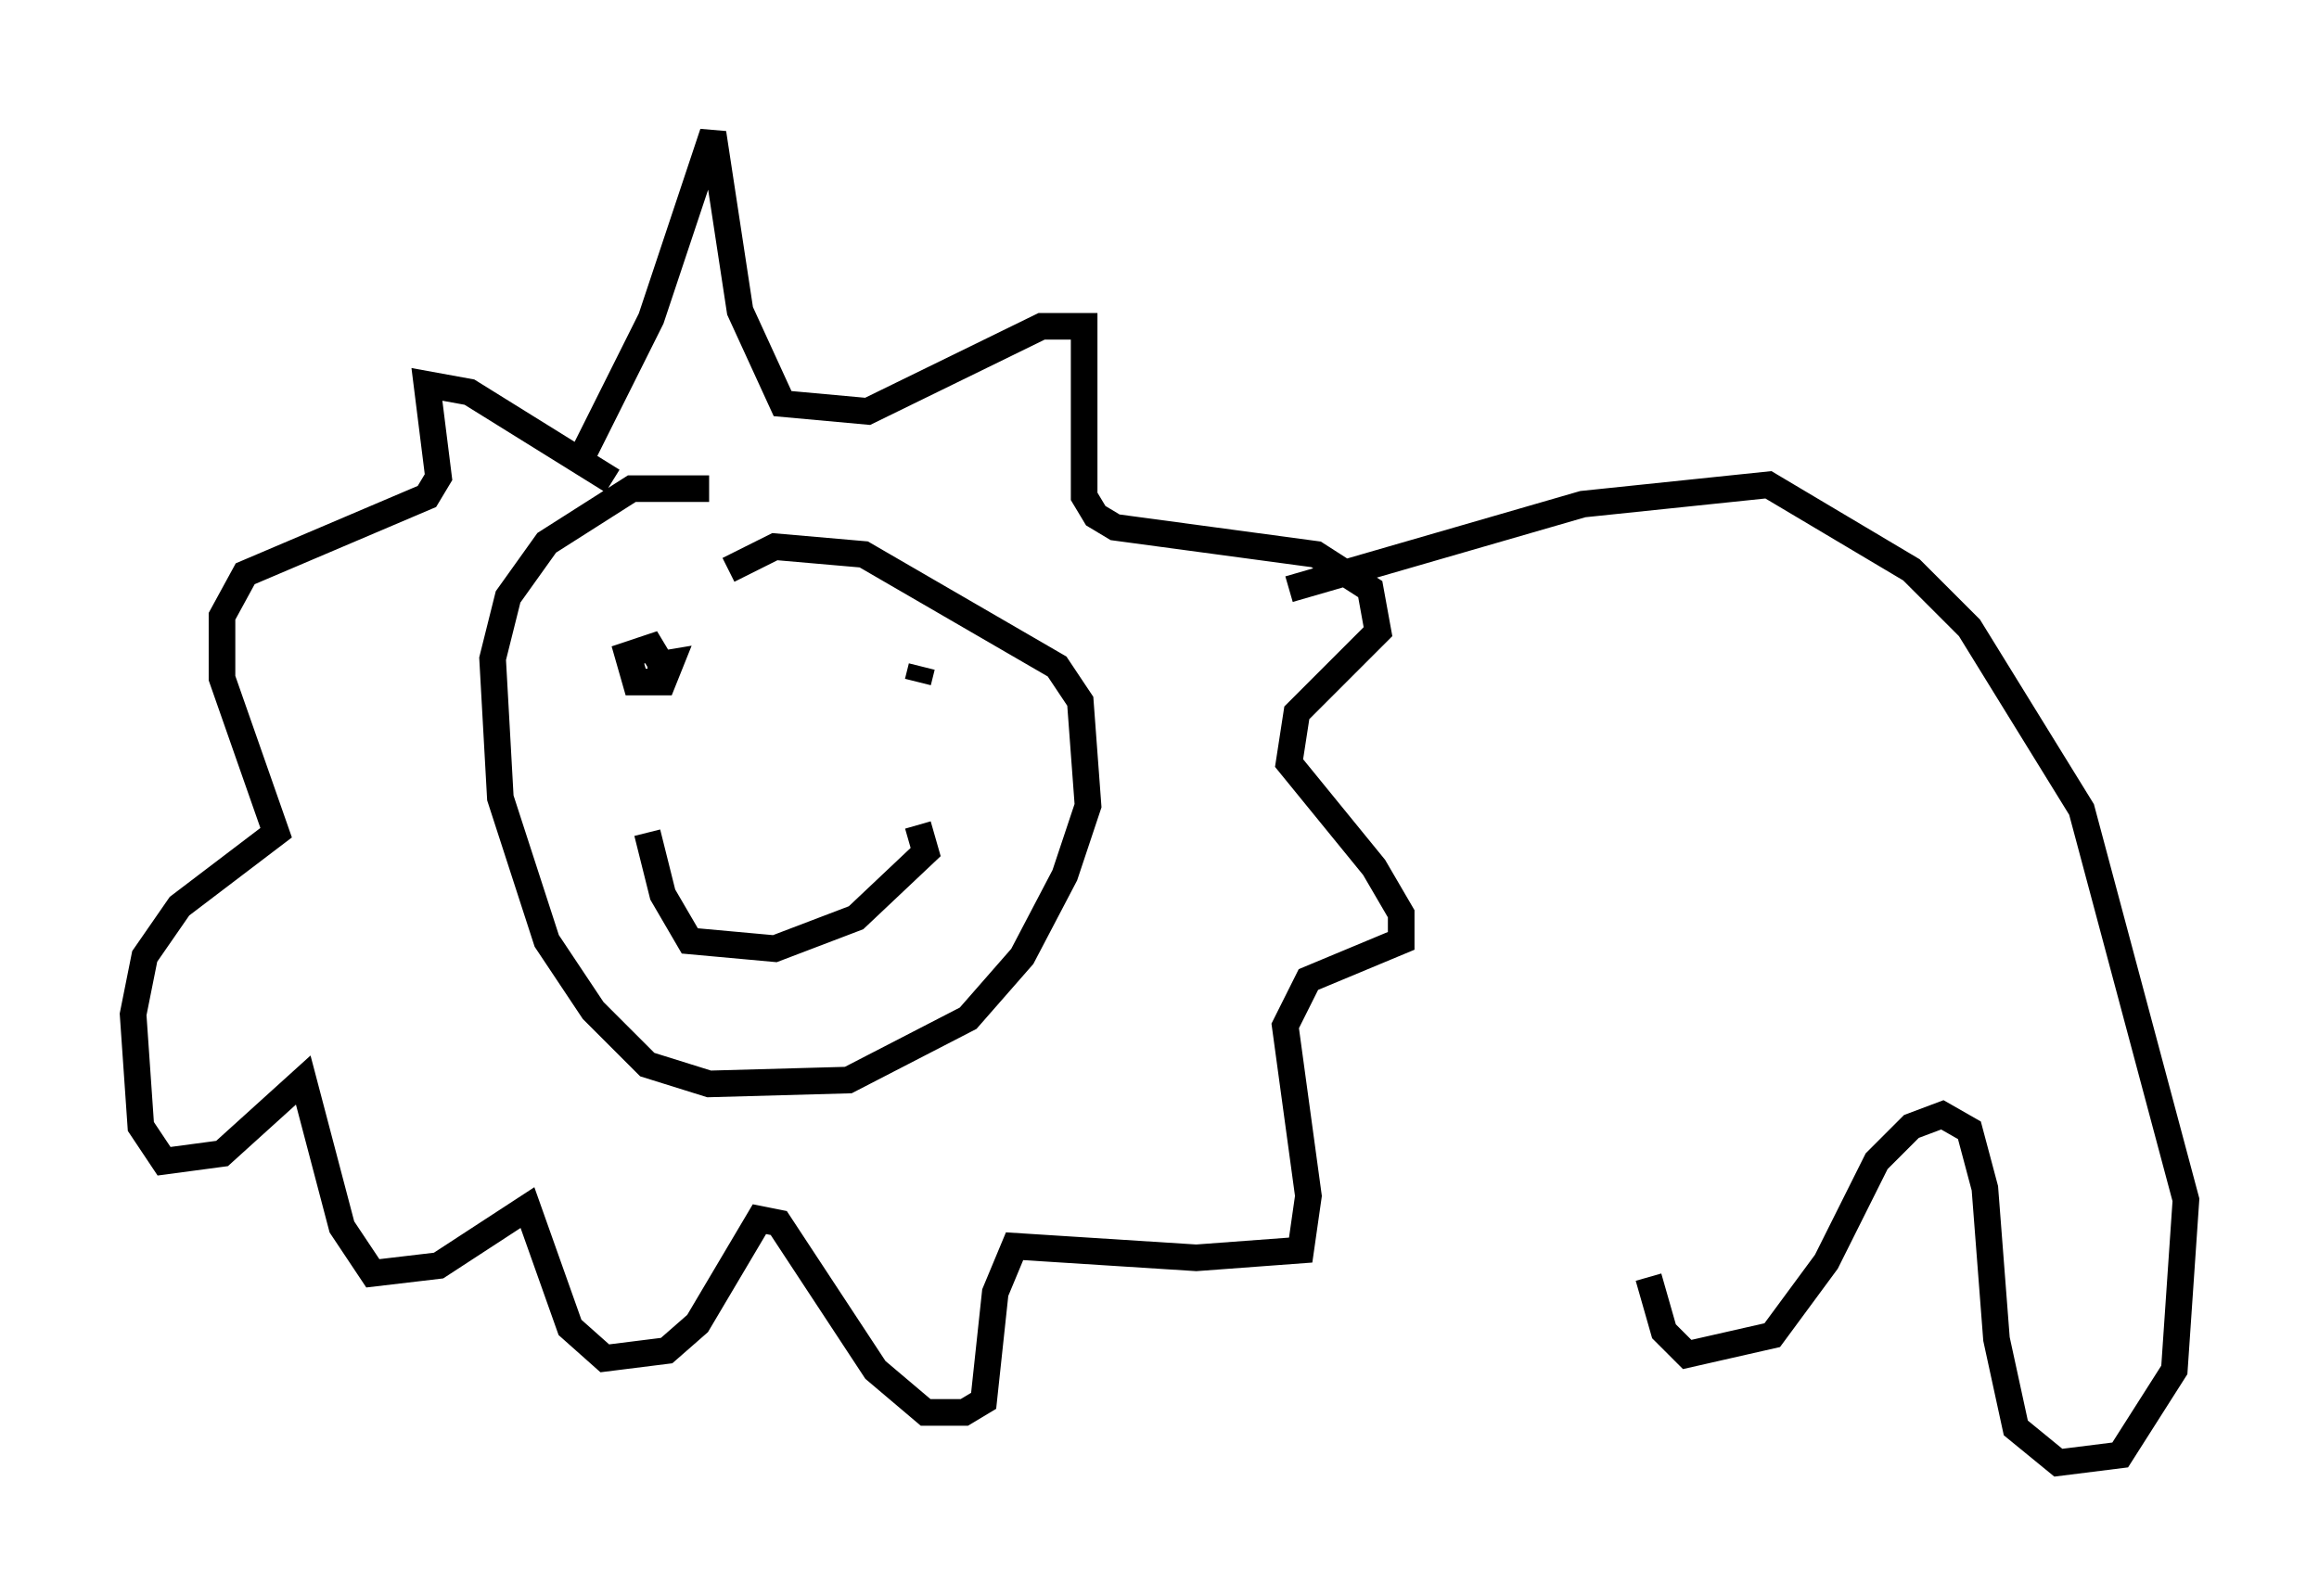 <?xml version="1.0" encoding="utf-8" ?>
<svg baseProfile="full" height="59.966" version="1.1" width="87.128" xmlns="http://www.w3.org/2000/svg" xmlns:ev="http://www.w3.org/2001/xml-events" xmlns:xlink="http://www.w3.org/1999/xlink"><defs /><rect fill="white" height="59.966" width="87.128" x="0" y="0" /><path d="M21.559, 18.654 m0.436, -1.743 l2.469, -4.939 2.324, -6.972 l1.017, 6.682 1.598, 3.486 l3.196, 0.291 6.536, -3.196 l1.598, 0.0 0.0, 6.391 l0.436, 0.726 0.726, 0.436 l7.553, 1.017 2.034, 1.307 l0.291, 1.598 -3.05, 3.05 l-0.291, 1.888 3.196, 3.922 l1.017, 1.743 0.0, 1.017 l-3.486, 1.453 -0.872, 1.743 l0.872, 6.391 -0.291, 2.034 l-3.922, 0.291 -6.827, -0.436 l-0.726, 1.743 -0.436, 4.067 l-0.726, 0.436 -1.453, 0.0 l-1.888, -1.598 -3.631, -5.52 l-0.726, -0.145 -2.324, 3.922 l-1.162, 1.017 -2.324, 0.291 l-1.307, -1.162 -1.598, -4.503 l-3.341, 2.179 -2.469, 0.291 l-1.162, -1.743 -1.453, -5.52 l-3.05, 2.76 -2.179, 0.291 l-0.872, -1.307 -0.291, -4.212 l0.436, -2.179 1.307, -1.888 l3.631, -2.76 -2.034, -5.81 l0.0, -2.324 0.872, -1.598 l6.827, -2.905 0.436, -0.726 l-0.436, -3.486 1.598, 0.291 l5.374, 3.341 m11.62, 6.972 l-0.145, 0.581 m-10.168, -0.581 l0.872, -0.145 -0.291, 0.726 l-1.017, 0.0 -0.291, -1.017 l0.872, -0.291 0.436, 0.726 m9.587, 5.955 l0.291, 1.017 -2.615, 2.469 l-3.05, 1.162 -3.196, -0.291 l-1.017, -1.743 -0.581, -2.324 m3.05, -9.877 l1.743, -0.872 3.341, 0.291 l7.263, 4.212 0.872, 1.307 l0.291, 3.922 -0.872, 2.615 l-1.598, 3.05 -2.034, 2.324 l-4.503, 2.324 -5.229, 0.145 l-2.324, -0.726 -2.034, -2.034 l-1.743, -2.615 -1.743, -5.374 l-0.291, -5.229 0.581, -2.324 l1.453, -2.034 3.196, -2.034 l2.905, 0.0 m21.788, 3.777 l11.039, -3.196 6.972, -0.726 l5.374, 3.196 2.179, 2.179 l4.212, 6.827 3.922, 14.67 l-0.436, 6.391 -2.034, 3.196 l-2.324, 0.291 -1.598, -1.307 l-0.726, -3.341 -0.436, -5.665 l-0.581, -2.179 -1.017, -0.581 l-1.162, 0.436 -1.307, 1.307 l-1.888, 3.777 -2.034, 2.76 l-3.196, 0.726 -0.872, -0.872 l-0.581, -2.034 " fill="none" stroke="black" stroke-width="1" /></svg>